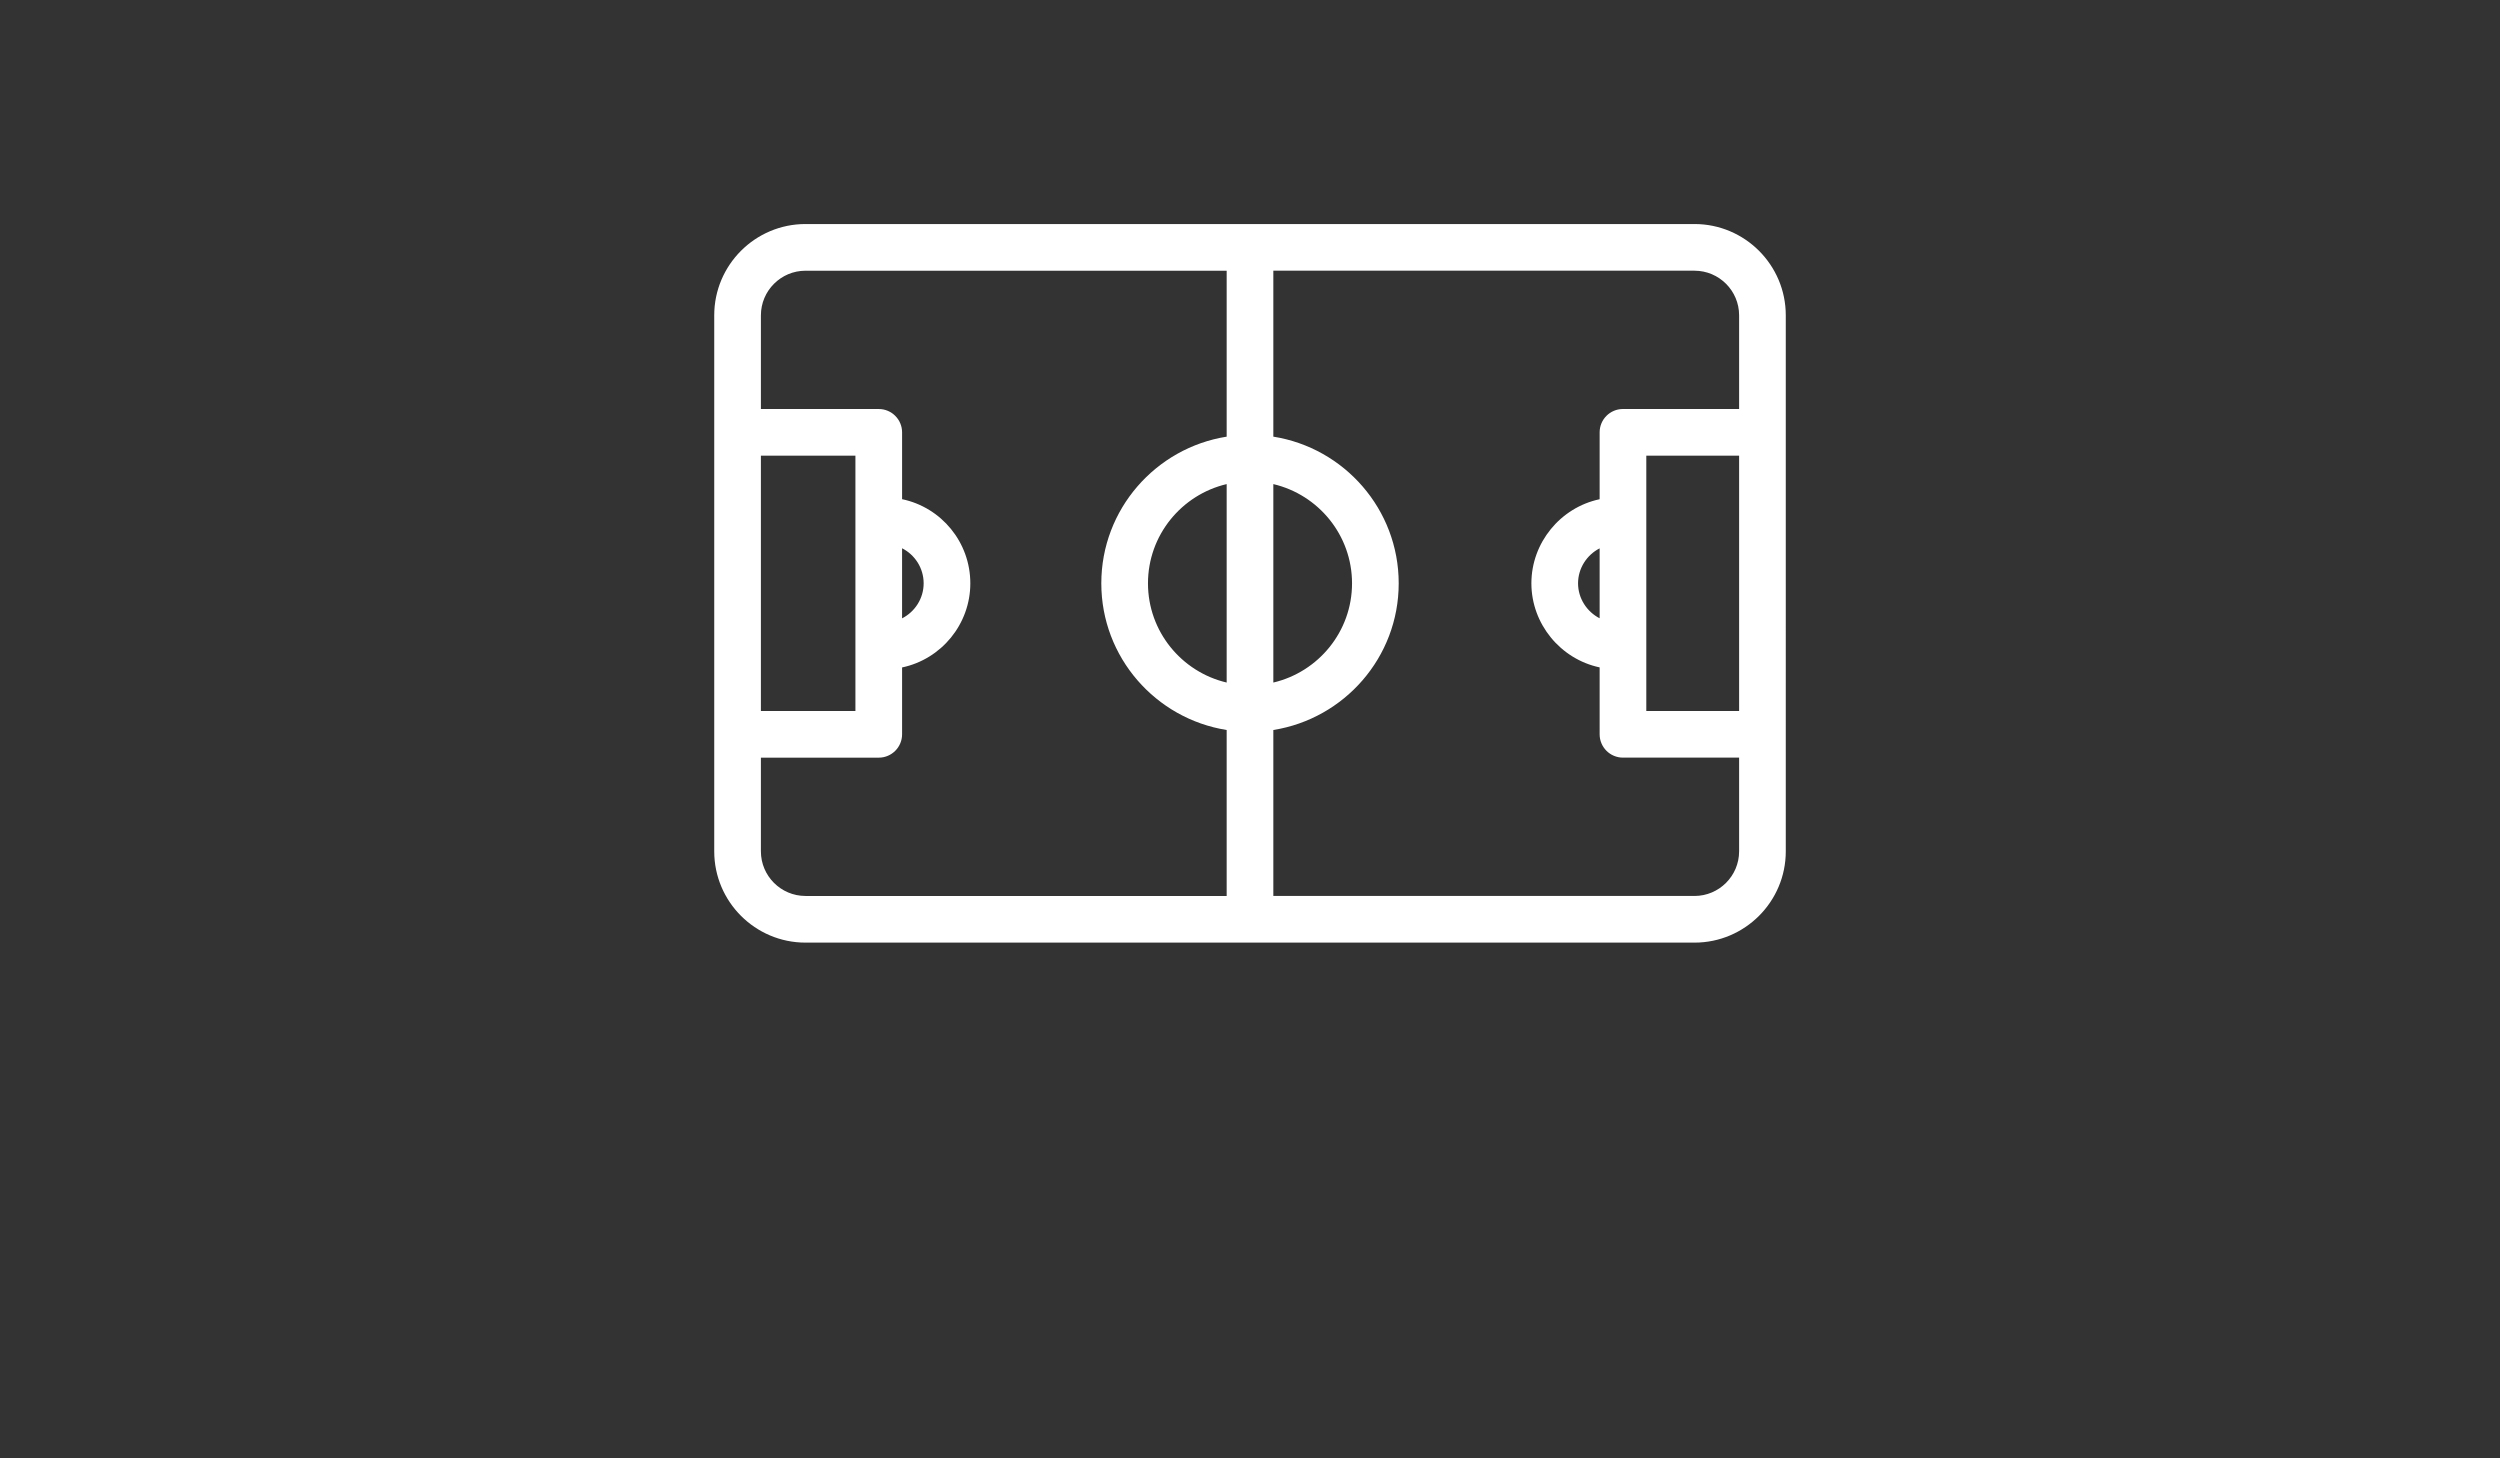 <?xml version="1.0" encoding="utf-8"?>
<!-- Generator: Adobe Illustrator 16.0.0, SVG Export Plug-In . SVG Version: 6.00 Build 0)  -->
<!DOCTYPE svg PUBLIC "-//W3C//DTD SVG 1.1//EN" "http://www.w3.org/Graphics/SVG/1.1/DTD/svg11.dtd">
<svg version="1.1" id="Layer_1" xmlns="http://www.w3.org/2000/svg" xmlns:xlink="http://www.w3.org/1999/xlink" x="0px" y="0px"
	 width="960px" height="560px" viewBox="0 0 960 560" enable-background="new 0 0 960 560" xml:space="preserve">
<rect x="0" y="0" width="960" height="560" fill="#333333" stroke="none"/>
<path style="fill:#fff;" d="M650.688,86.029H309.316c-19.327,0-35.051,15.725-35.051,35.052v205.833c0,19.327,15.725,35.052,35.051,35.052h341.371
	c19.327,0,35.052-15.725,35.052-35.052V121.081C685.739,101.754,670.015,86.029,650.688,86.029z M667.819,273.016h-35.638V174.98
	h35.638V273.016z M471.04,262.098c-17.288-4.063-30.218-19.583-30.218-38.098c0-18.521,12.93-34.039,30.218-38.107V262.098z
	 M488.96,185.893c17.297,4.068,30.222,19.586,30.222,38.107c0,18.516-12.925,34.035-30.222,38.098V185.893z M292.185,174.98h36.297
	v98.04h-36.297V174.98z M292.185,326.919v-35.979h45.257c4.946,0,8.96-4.014,8.96-8.959v-25.68
	c15.102-3.181,26.204-16.634,26.204-32.301c0-15.743-11.075-29.143-26.204-32.314V166.02c0-4.946-4.014-8.96-8.96-8.96h-45.257
	v-35.974c0-9.444,7.683-17.131,17.131-17.131H471.04v63.723c-27.229,4.319-48.138,27.888-48.138,56.323
	c0,28.43,20.908,51.995,48.138,56.318v63.733H309.312C299.868,344.051,292.185,336.363,292.185,326.919z M346.397,210.533
	c4.946,2.513,8.284,7.625,8.284,13.467c0,5.811-3.347,10.927-8.284,13.449V210.533L346.397,210.533z M650.688,344.051H488.96
	v-63.733c27.229-4.323,48.142-27.888,48.142-56.318c0-28.435-20.912-52.004-48.142-56.327v-63.724h161.728
	c9.439,0,17.132,7.688,17.132,17.132v35.974h-44.599c-4.95,0-8.96,4.014-8.96,8.96v25.688
	c-15.065,3.186-26.208,16.702-26.208,32.292c0,15.555,11.146,29.093,26.208,32.283v25.692c0,4.946,4.01,8.961,8.96,8.961h44.599
	v35.979C667.819,336.363,660.127,344.051,650.688,344.051z M614.261,237.422c-4.928-2.531-8.288-7.661-8.288-13.422
	c0-5.779,3.36-10.913,8.288-13.436V237.422z"/>
</svg>
